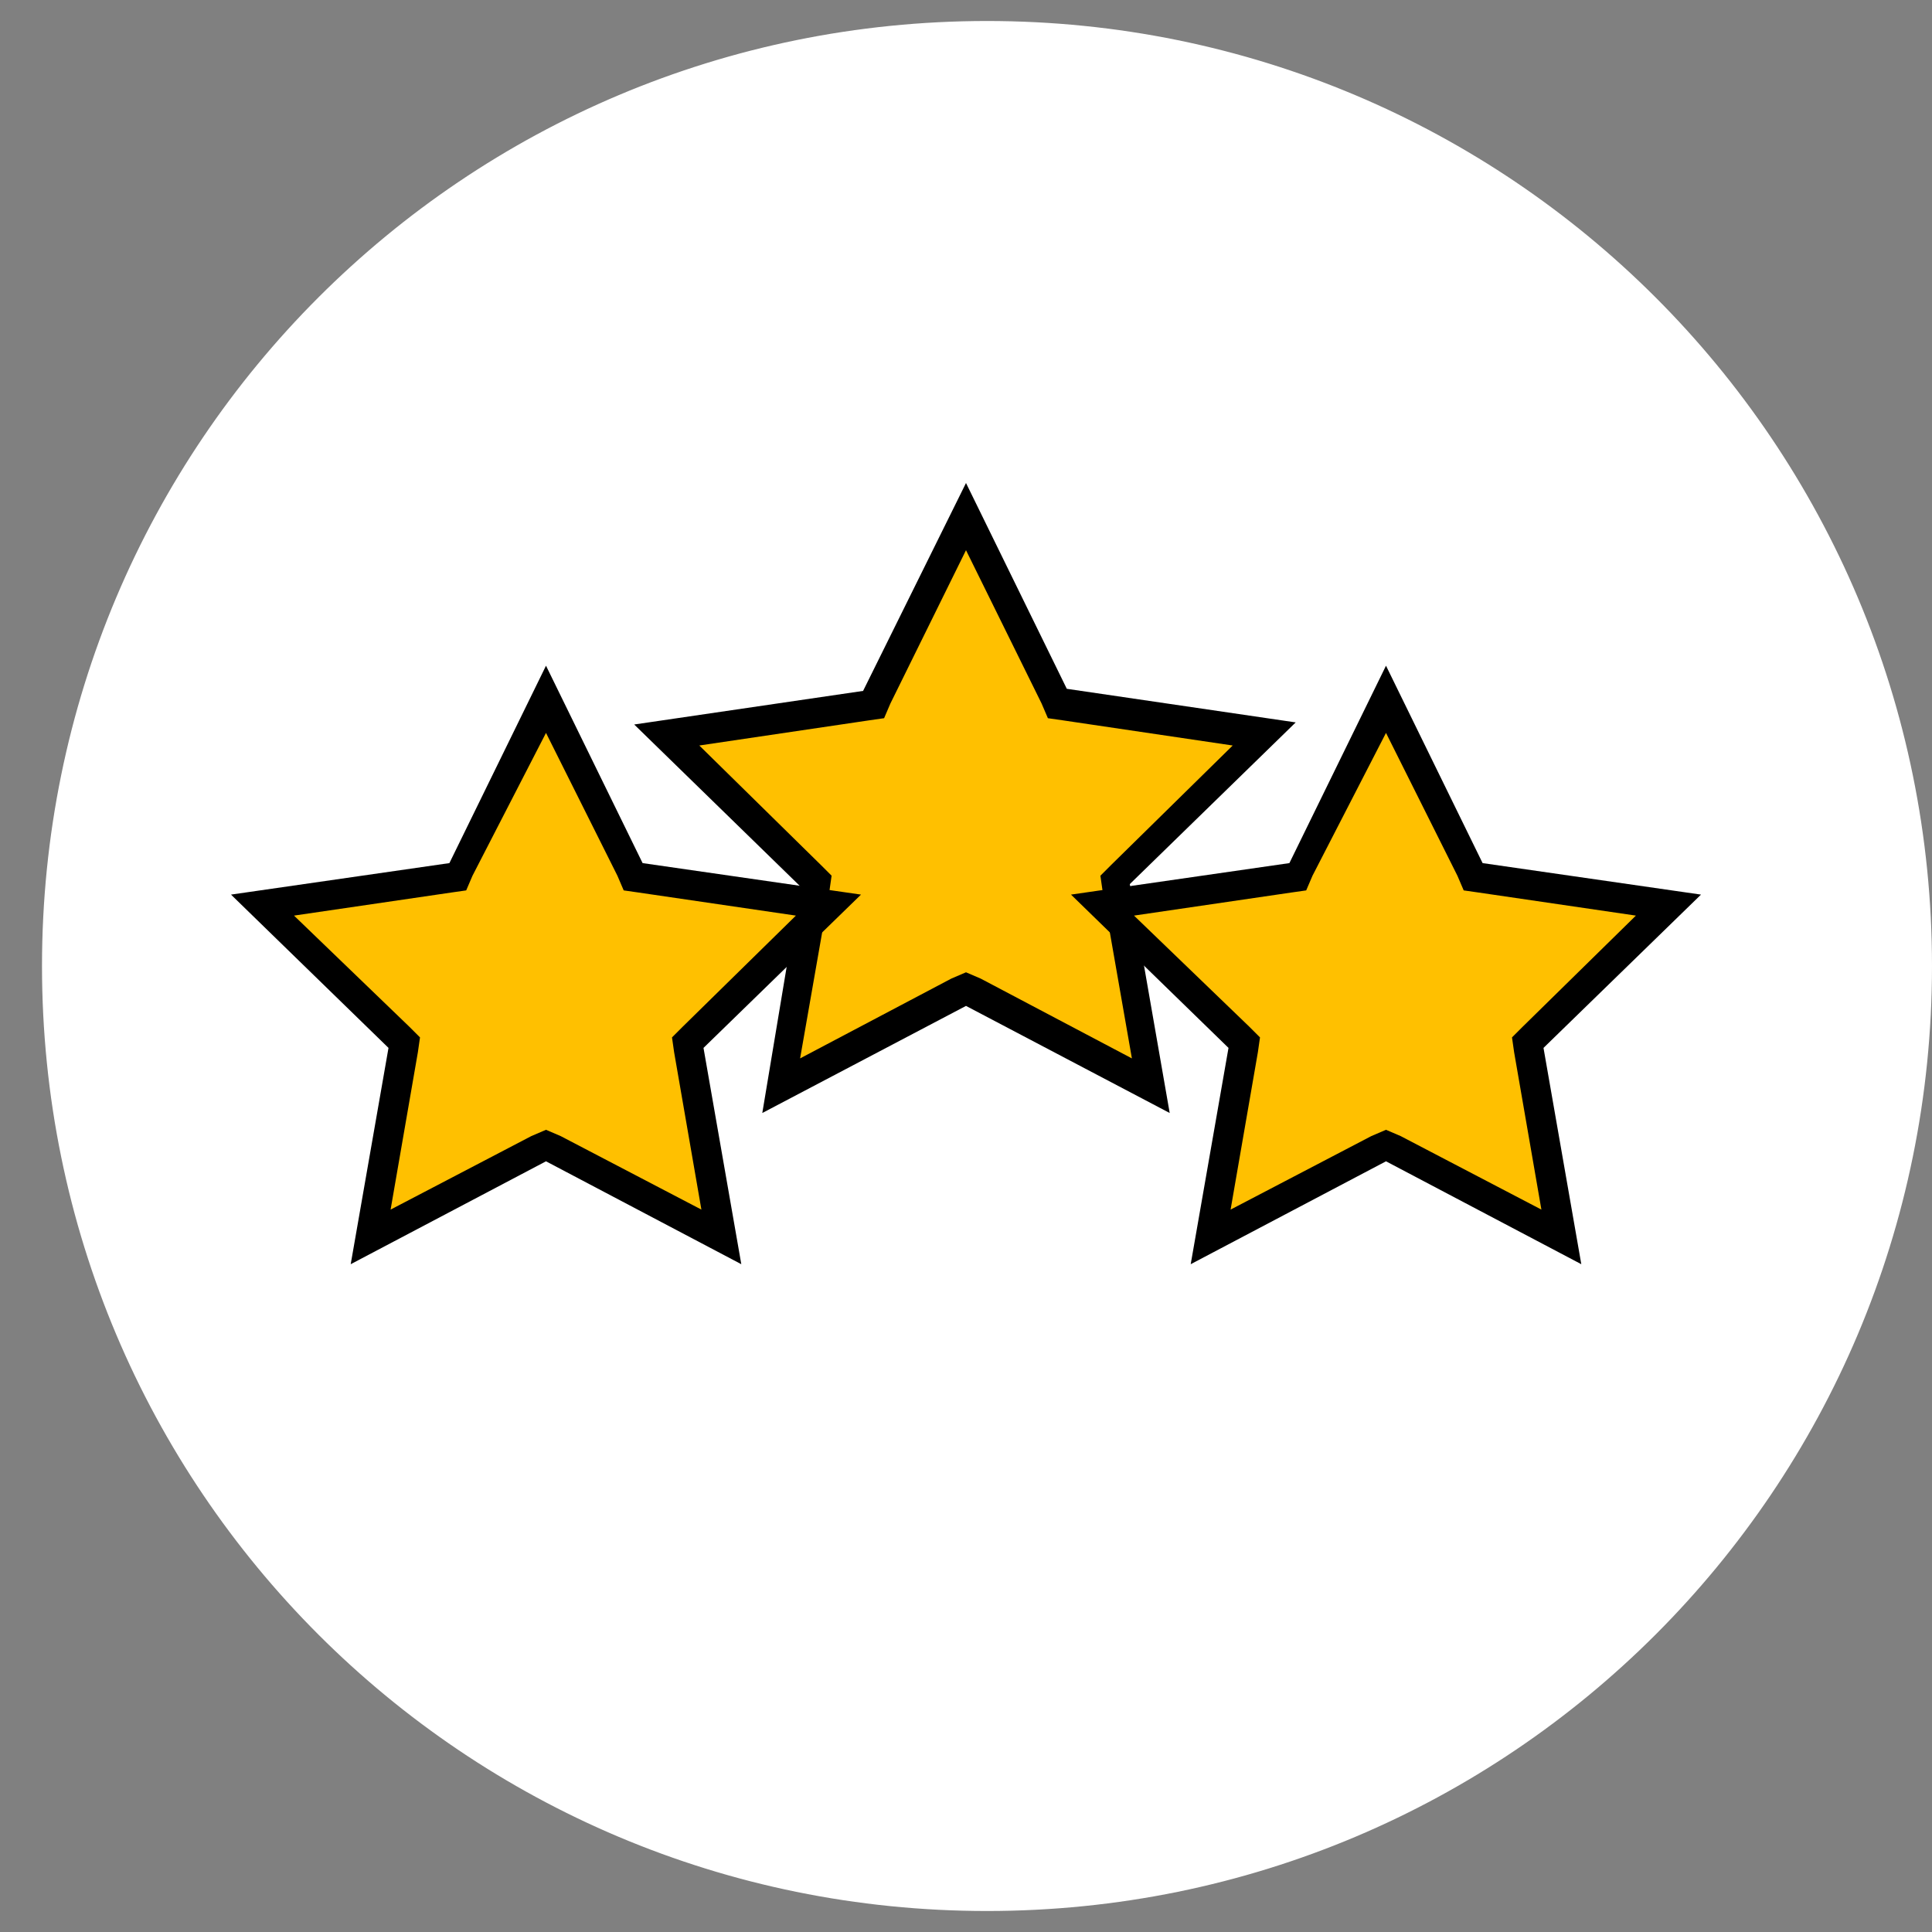 <?xml version="1.0" encoding="utf-8"?>
<!-- Generator: Adobe Illustrator 24.0.3, SVG Export Plug-In . SVG Version: 6.00 Build 0)  -->
<svg version="1.1" id="Ebene_1" xmlns="http://www.w3.org/2000/svg" xmlns:xlink="http://www.w3.org/1999/xlink" x="0px" y="0px"
	 viewBox="0 0 92 92" style="enable-background:new 0 0 92 92;" xml:space="preserve">
<rect x="0" y="0" width="92" height="92" fill="#808080" stroke="none"/>
<style type="text/css">
	.st0{fill:#FFFFFF;}
	.st1{fill:#FFFFFF;stroke:#000000;stroke-width:2.126;stroke-miterlimit:10;}
	.st2{fill:#FFC000;stroke:#000000;stroke-width:2.126;stroke-miterlimit:10;}
	.st3{fill:none;stroke:#000000;stroke-width:2.126;stroke-miterlimit:10;}
	.st4{fill:#FFC000;stroke:#000000;stroke-width:2.126;stroke-linecap:round;stroke-linejoin:round;stroke-miterlimit:10;}
	.st5{fill-rule:evenodd;clip-rule:evenodd;}
	.st6{fill:#FFC000;}
</style>
<g>
	<circle class="st0" cx="47" cy="46" r="44.3"/>
	<path class="st0" d="M47,2.4C71,2.4,90.6,22,90.6,46S71,89.6,47,89.6S3.4,70,3.4,46S23,2.4,47,2.4 M47,1C22.1,1,2,21.1,2,46
		s20.1,45,45,45s45-20.1,45-45S71.9,1,47,1L47,1z"/>
</g>
<g>
	<polygon class="st6" points="46,47.1 37.2,51.7 38.9,41.9 31.8,35 41.6,33.5 46,24.6 50.4,33.5 60.2,35 53.1,41.9 54.8,51.7 	"/>
	<path d="M46,26.2l3.6,7.3l0.3,0.7l0.7,0.1l8.1,1.2l-5.8,5.7l-0.5,0.5l0.1,0.7l1.4,8l-7.2-3.8L46,46.3l-0.7,0.3l-7.2,3.8l1.4-8
		l0.1-0.7l-0.5-0.5l-5.8-5.7l8.1-1.2l0.7-0.1l0.3-0.7L46,26.2 M46,23l-4.9,9.9l-10.9,1.6l7.9,7.7L36.3,53l9.7-5.1l9.7,5.1l-1.9-10.9
		l7.9-7.7l-10.9-1.6L46,23L46,23z"/>
</g>
<g>
	<polygon class="st6" points="26,54.6 17.7,59 19.3,49.7 12.5,43.1 21.8,41.8 26,33.3 30.2,41.8 39.5,43.1 32.7,49.7 34.3,59 	"/>
	<path d="M26,34.9l3.4,6.8l0.3,0.7l0.7,0.1l7.5,1.1l-5.4,5.3L32,49.4l0.1,0.7l1.3,7.5l-6.7-3.5L26,53.8l-0.7,0.3l-6.7,3.5l1.3-7.5
		l0.1-0.7l-0.5-0.5L14,43.6l7.5-1.1l0.7-0.1l0.3-0.7L26,34.9 M26,31.7l-4.6,9.4L11,42.6l7.5,7.3l-1.8,10.3l9.3-4.9l9.3,4.9
		l-1.8-10.3l7.5-7.3l-10.4-1.5L26,31.7L26,31.7z"/>
</g>
<g>
	<polygon class="st6" points="66,54.6 57.7,59 59.3,49.7 52.5,43.1 61.8,41.8 66,33.3 70.2,41.8 79.5,43.1 72.7,49.7 74.3,59 	"/>
	<path d="M66,34.9l3.4,6.8l0.3,0.7l0.7,0.1l7.5,1.1l-5.4,5.3L72,49.4l0.1,0.7l1.3,7.5l-6.7-3.5L66,53.8l-0.7,0.3l-6.7,3.5l1.3-7.5
		l0.1-0.7l-0.5-0.5L54,43.6l7.5-1.1l0.7-0.1l0.3-0.7L66,34.9 M66,31.7l-4.6,9.4L51,42.6l7.5,7.3l-1.8,10.3l9.3-4.9l9.3,4.9
		l-1.8-10.3l7.5-7.3l-10.4-1.5L66,31.7L66,31.7z"/>
</g>
</svg>
